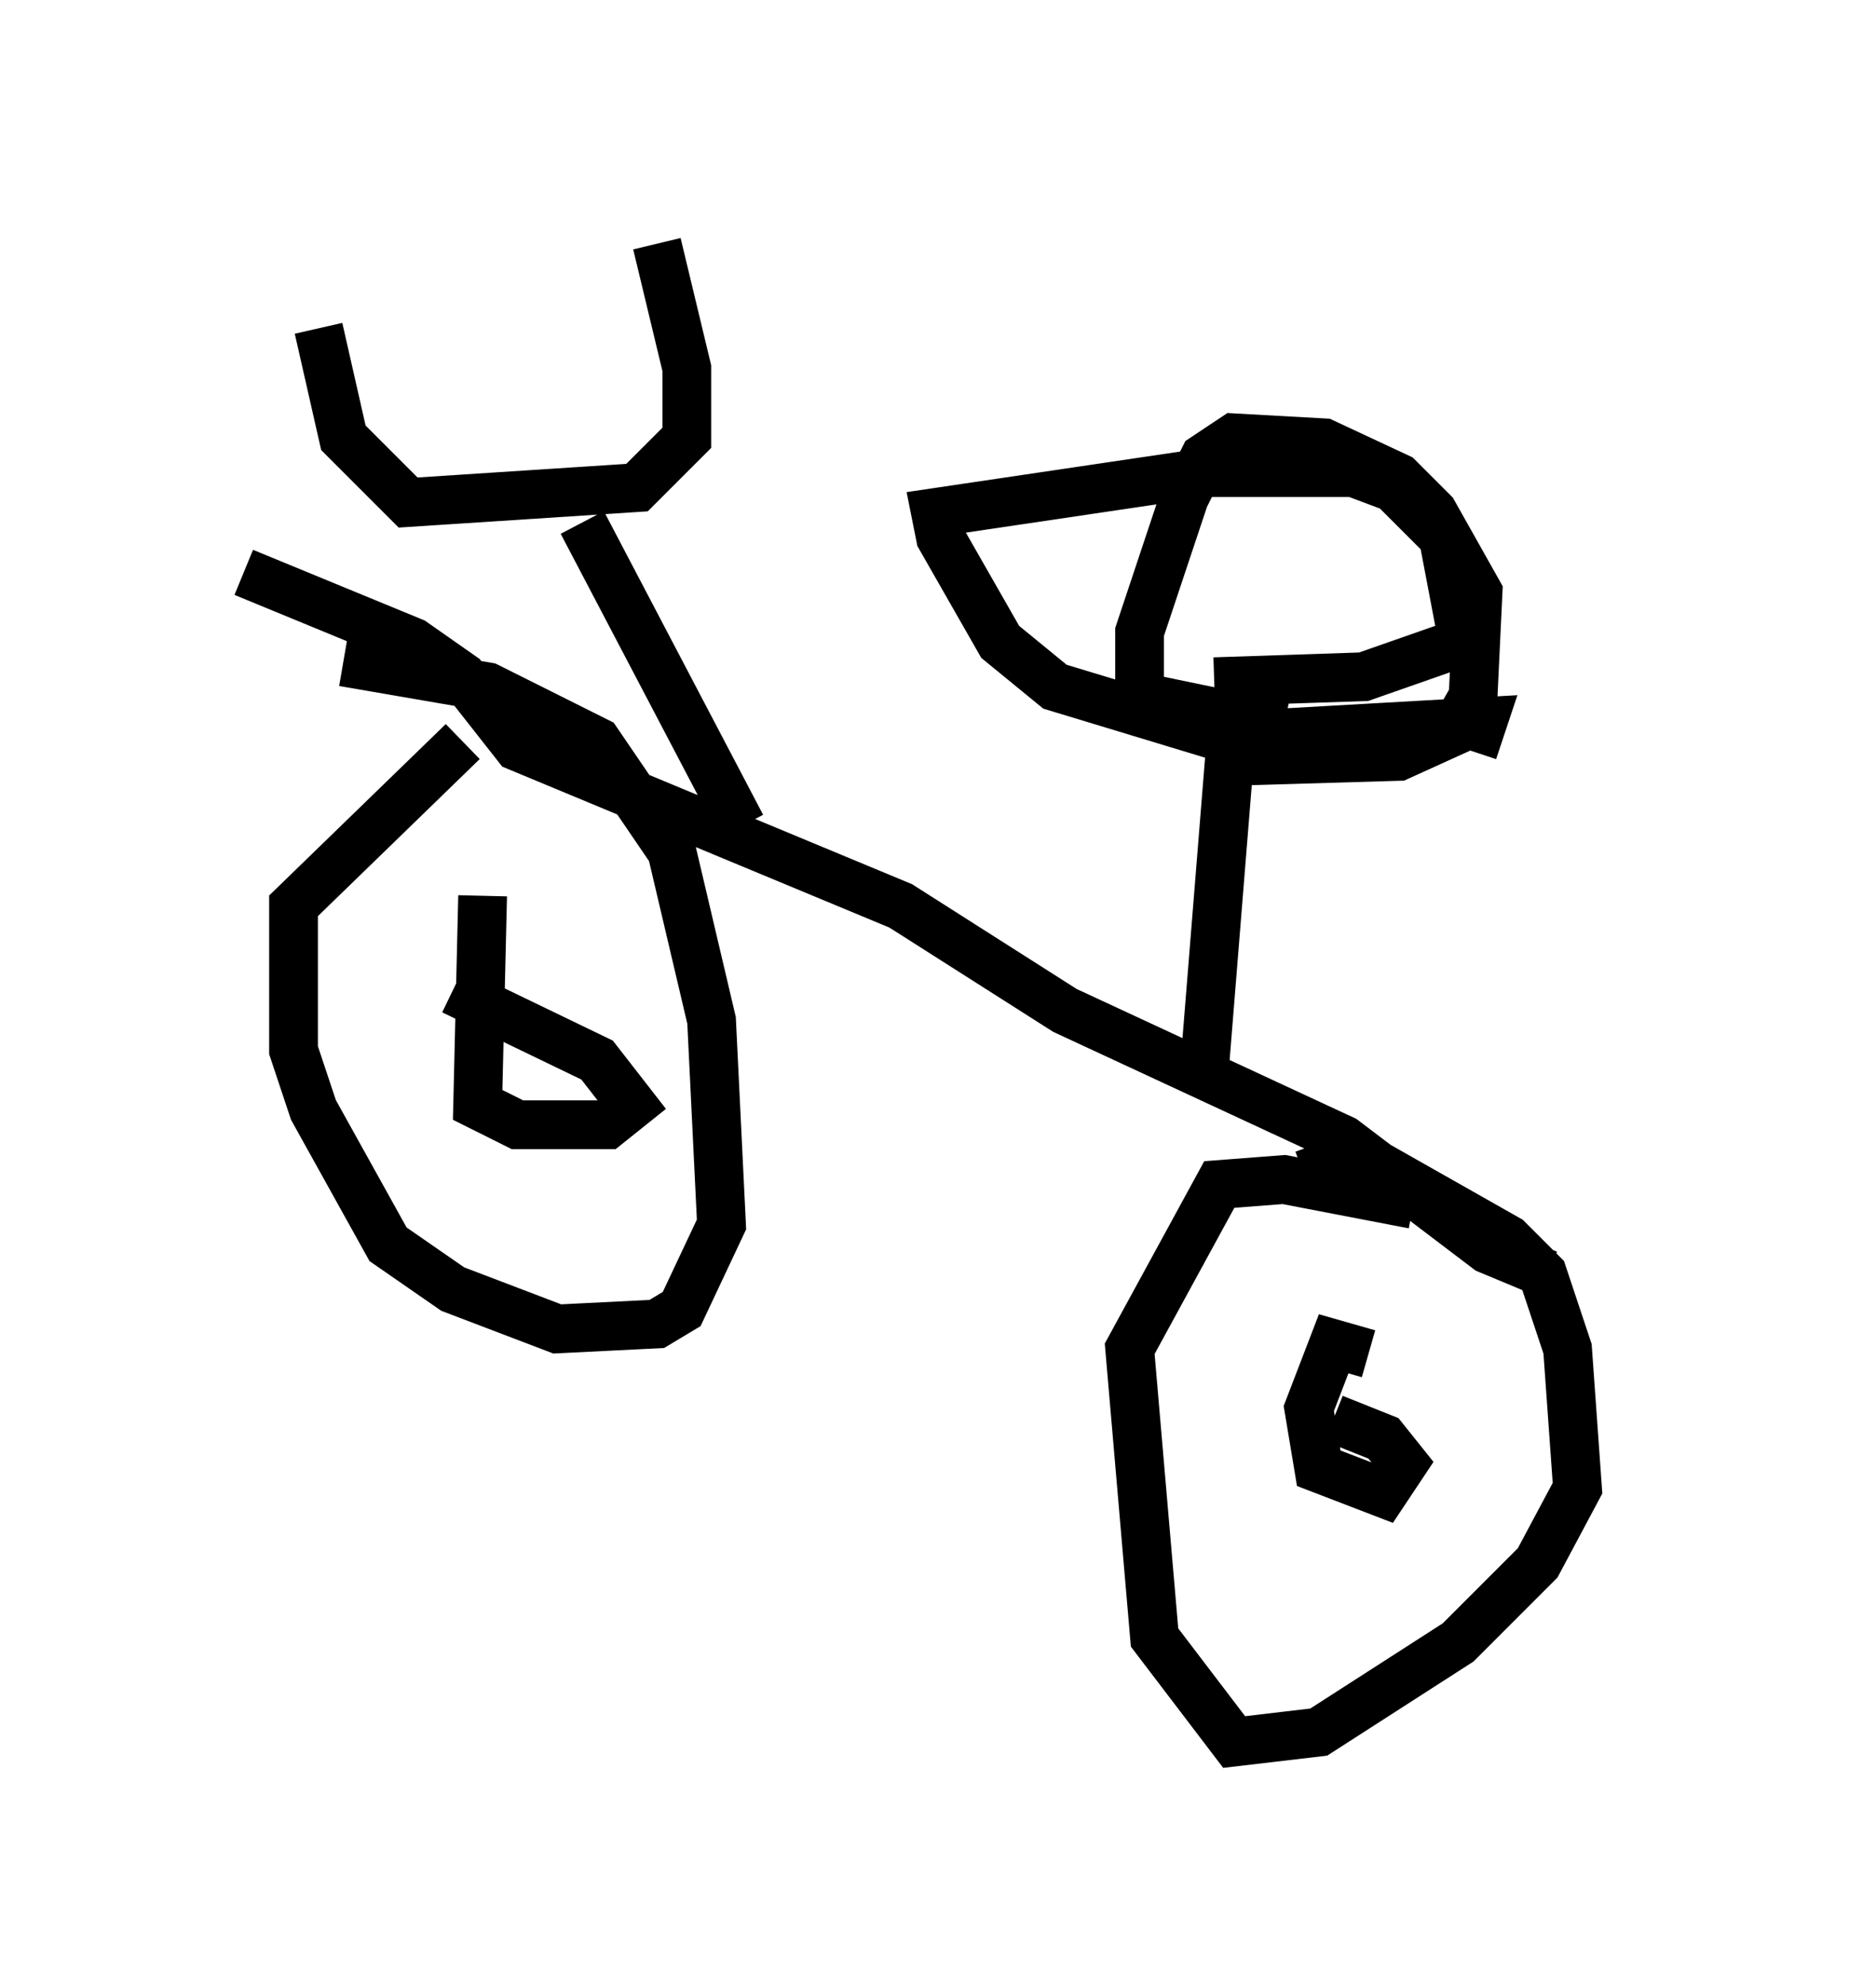 <?xml version="1.0" encoding="utf-8" ?>
<svg baseProfile="full" height="40.727" version="1.1" width="38.482" xmlns="http://www.w3.org/2000/svg" xmlns:ev="http://www.w3.org/2001/xml-events" xmlns:xlink="http://www.w3.org/1999/xlink"><defs /><rect fill="white" height="40.727" width="38.482" x="0" y="0" /><path d="M33.482, 26.234 m-1.735, -0.102 l-1.225, -0.51 -2.96, -2.246 l-5.717, -2.654 -3.369, -2.144 l-7.861, -3.267 -1.123, -1.429 l-1.021, -0.715 -3.471, -1.429 m2.042, 1.838 l2.96, 0.51 2.246, 1.123 l1.531, 2.246 0.817, 3.471 l0.204, 4.185 -0.817, 1.735 l-0.51, 0.306 -2.042, 0.102 l-2.144, -0.817 -1.327, -0.919 l-1.531, -2.756 -0.408, -1.225 l0.0, -2.96 3.471, -3.369 m17.252, 8.881 l1.123, -0.408 3.063, 1.735 l0.715, 0.715 0.51, 1.531 l0.204, 2.858 -0.817, 1.531 l-1.633, 1.633 -2.858, 1.838 l-1.735, 0.204 -1.633, -2.144 l-0.51, -5.921 1.838, -3.369 l1.327, -0.102 2.654, 0.51 m-13.781, -7.758 l-3.267, -6.227 m1.531, -5.717 l0.613, 2.552 0.0, 1.429 l-1.021, 1.021 -4.696, 0.306 l-1.327, -1.327 -0.51, -2.246 m18.171, 15.211 l0.51, -6.329 3.471, -0.102 l1.123, -0.51 0.408, -0.715 l0.102, -2.144 -0.919, -1.633 l-0.715, -0.715 -1.531, -0.715 l-1.838, -0.102 -0.613, 0.408 l-0.408, 0.817 -0.919, 2.756 l0.0, 1.327 2.96, 0.613 m-16.436, 3.471 l-0.102, 4.288 0.817, 0.408 l1.838, 0.0 0.51, -0.408 l-0.715, -0.919 -2.96, -1.429 m18.784, 7.452 l-0.715, -0.204 -0.51, 1.327 l0.204, 1.225 1.327, 0.51 l0.408, -0.613 -0.408, -0.51 l-1.021, -0.408 m2.858, -13.679 l0.204, -0.613 -5.41, 0.306 l-3.369, -1.021 -1.123, -0.919 l-1.225, -2.144 -0.102, -0.51 l5.513, -0.817 3.063, 0.0 l0.817, 0.306 1.021, 1.021 l0.408, 2.144 -2.042, 0.715 l-3.063, 0.102 " fill="none" stroke="black" stroke-width="1" /></svg>